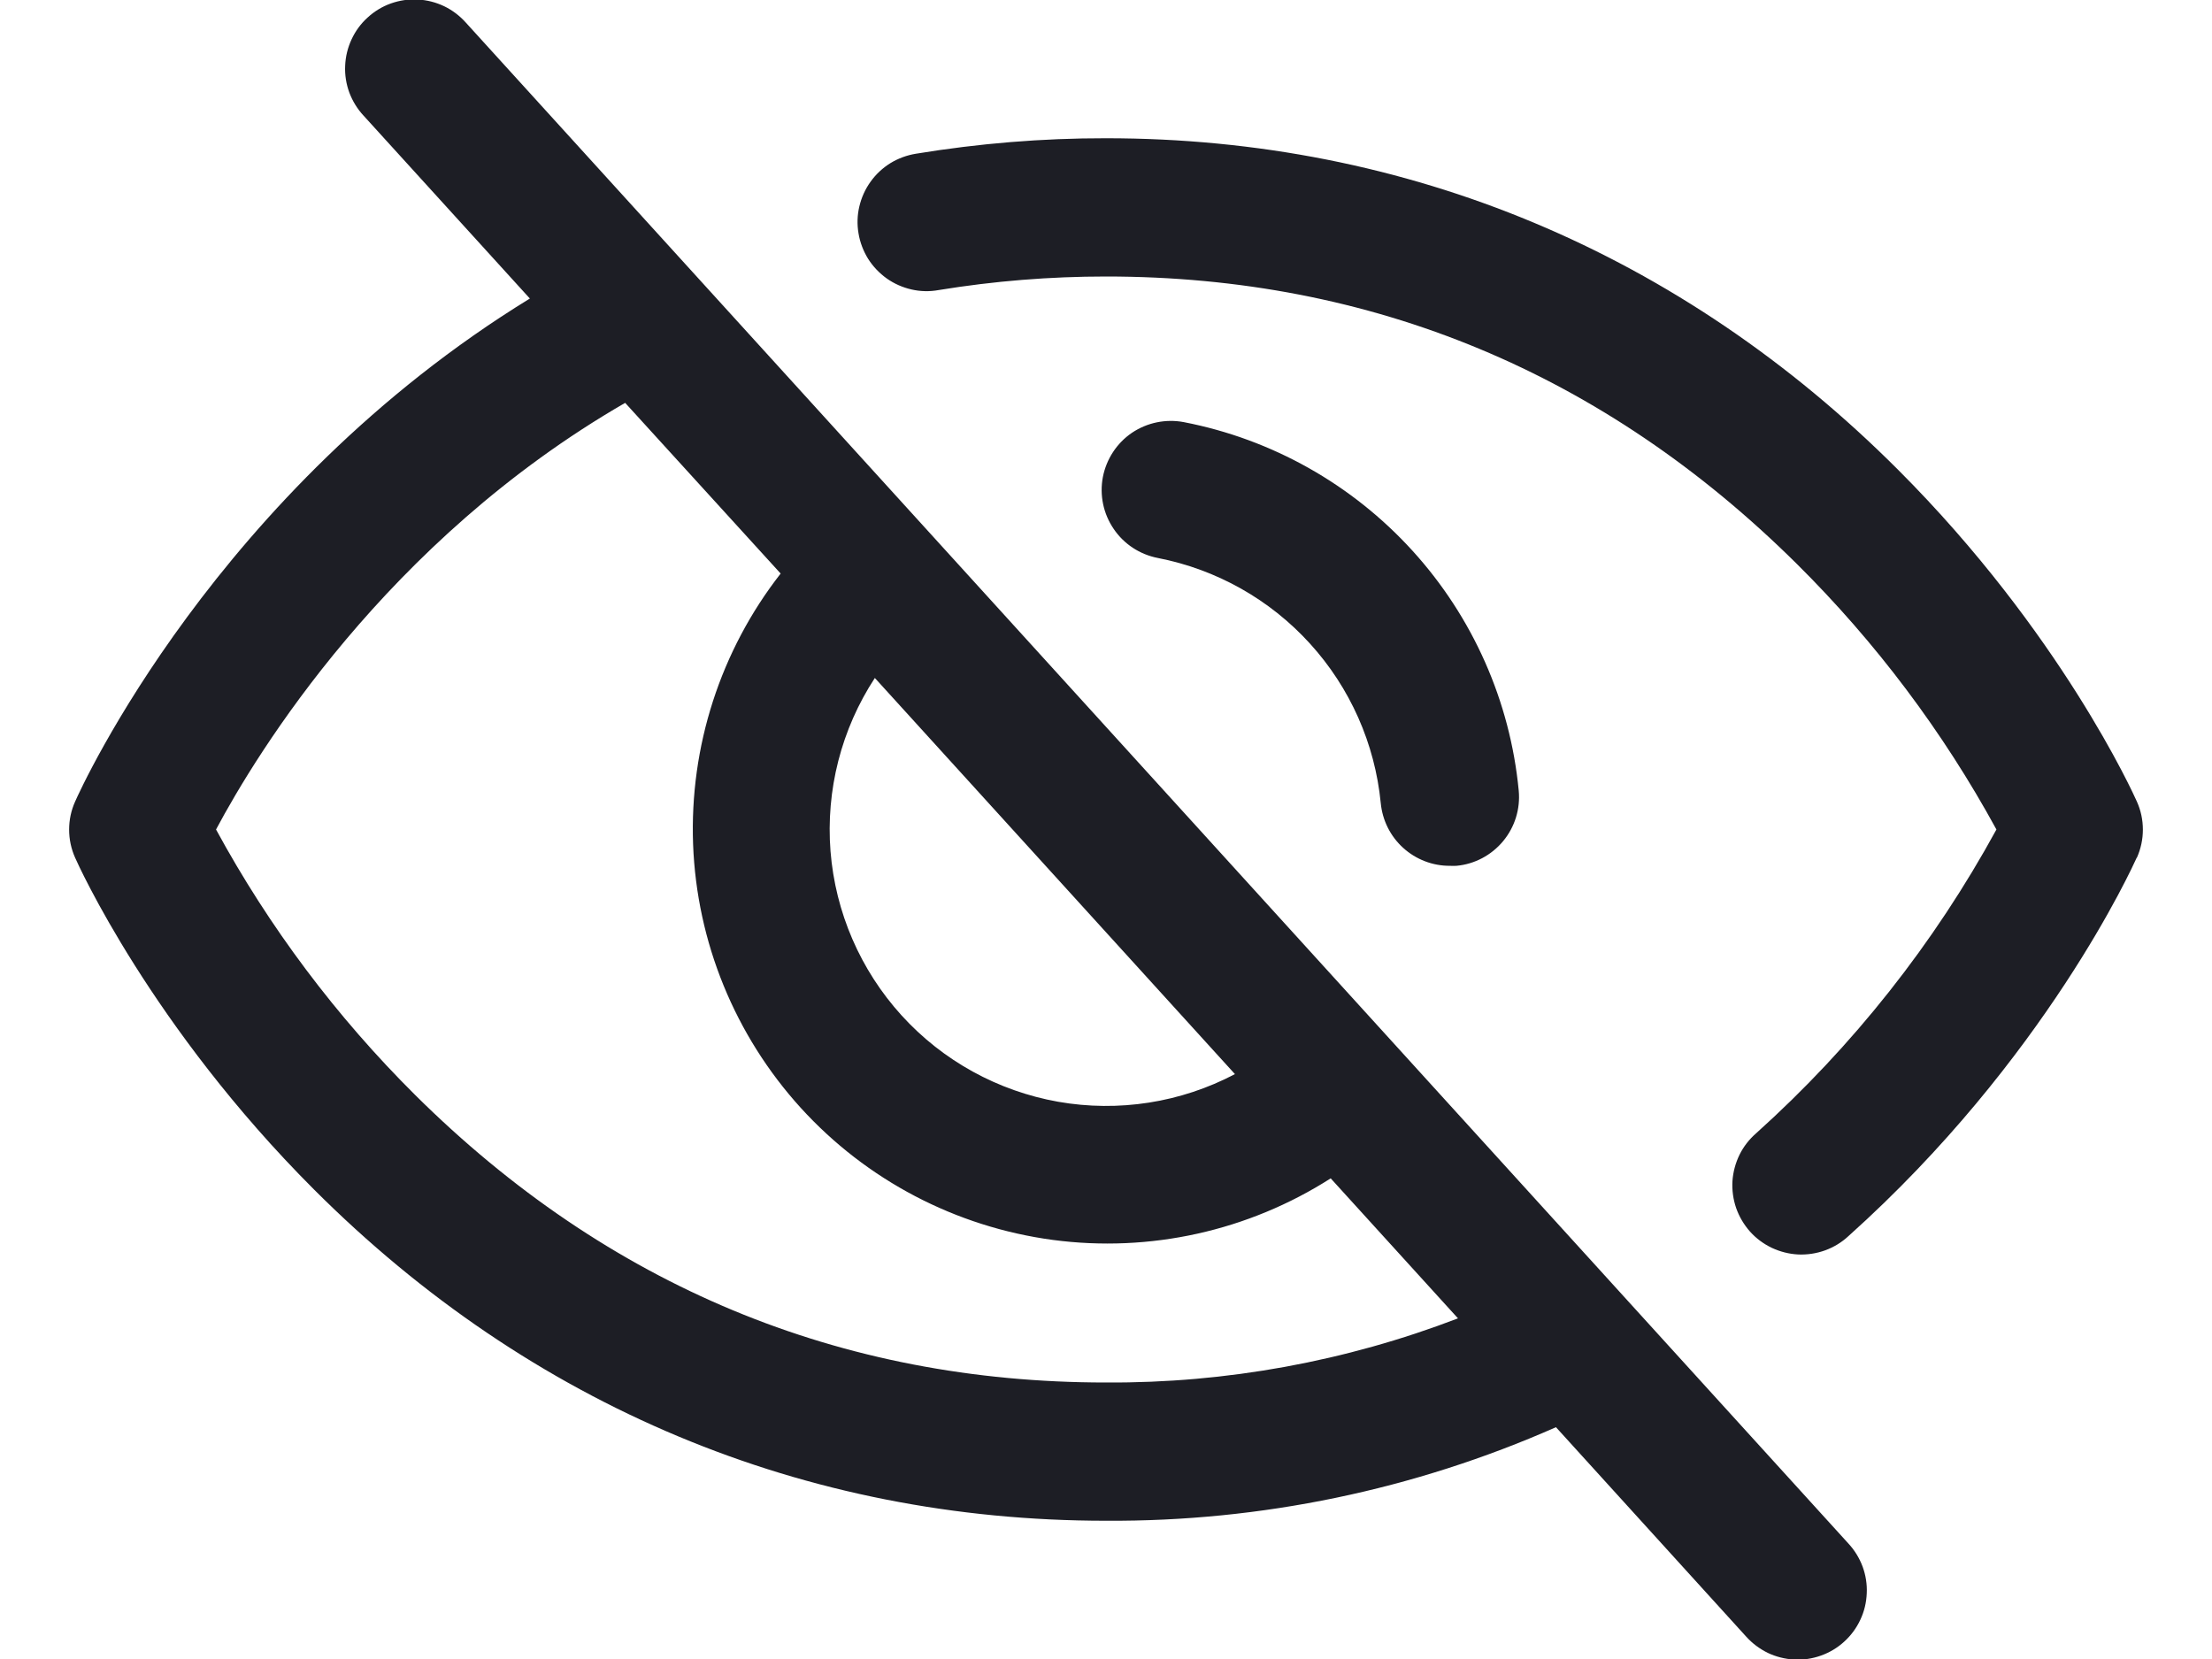 <svg width="24" height="18" viewBox="0 0 24 18" fill="none" xmlns="http://www.w3.org/2000/svg">
<path d="M5.055 0.246C4.989 0.172 4.909 0.111 4.82 0.068C4.73 0.025 4.633 6.70156e-05 4.534 -0.005C4.435 -0.011 4.336 0.004 4.242 0.037C4.149 0.07 4.063 0.122 3.99 0.189C3.916 0.255 3.857 0.336 3.815 0.426C3.773 0.516 3.749 0.613 3.745 0.712C3.74 0.812 3.756 0.911 3.79 1.004C3.825 1.097 3.877 1.182 3.945 1.255L5.749 3.239C2.344 5.329 0.879 8.55 0.815 8.697C0.772 8.792 0.75 8.896 0.75 9.001C0.75 9.106 0.772 9.21 0.815 9.306C0.847 9.38 1.642 11.141 3.407 12.906C5.759 15.257 8.73 16.5 12 16.5C13.681 16.51 15.344 16.164 16.882 15.485L18.944 17.755C19.01 17.829 19.09 17.889 19.179 17.933C19.269 17.976 19.366 18 19.465 18.006C19.564 18.011 19.663 17.997 19.757 17.963C19.85 17.93 19.936 17.879 20.009 17.812C20.083 17.745 20.142 17.665 20.184 17.575C20.227 17.485 20.25 17.387 20.254 17.288C20.259 17.189 20.243 17.09 20.209 16.997C20.174 16.904 20.122 16.819 20.054 16.746L5.055 0.246ZM9.492 7.356L13.399 11.654C12.81 11.964 12.136 12.069 11.481 11.954C10.827 11.838 10.229 11.509 9.782 11.017C9.335 10.525 9.064 9.899 9.011 9.236C8.959 8.573 9.128 7.912 9.492 7.356ZM12 15C9.114 15 6.593 13.951 4.507 11.883C3.65 11.032 2.921 10.061 2.344 9C2.783 8.176 4.187 5.87 6.783 4.371L8.47 6.223C7.817 7.059 7.481 8.1 7.52 9.161C7.56 10.222 7.974 11.234 8.688 12.02C9.402 12.805 10.371 13.312 11.423 13.453C12.476 13.593 13.544 13.356 14.438 12.785L15.819 14.304C14.601 14.771 13.305 15.008 12 15ZM12.562 6.054C12.367 6.016 12.194 5.903 12.083 5.738C11.971 5.574 11.929 5.372 11.966 5.176C12.004 4.981 12.117 4.808 12.281 4.696C12.446 4.585 12.648 4.543 12.844 4.58C13.8 4.765 14.67 5.255 15.325 5.975C15.98 6.695 16.385 7.608 16.478 8.577C16.497 8.776 16.436 8.973 16.309 9.126C16.182 9.279 16 9.376 15.802 9.394C15.778 9.395 15.755 9.395 15.731 9.394C15.544 9.395 15.363 9.325 15.224 9.199C15.085 9.073 14.999 8.9 14.981 8.713C14.918 8.069 14.649 7.462 14.213 6.983C13.777 6.503 13.198 6.178 12.562 6.054ZM23.183 9.306C23.143 9.394 22.193 11.497 20.055 13.412C19.982 13.48 19.896 13.532 19.803 13.566C19.709 13.6 19.61 13.615 19.511 13.611C19.411 13.606 19.314 13.581 19.224 13.539C19.134 13.496 19.053 13.436 18.987 13.362C18.921 13.287 18.87 13.201 18.837 13.107C18.805 13.013 18.791 12.913 18.797 12.814C18.804 12.715 18.83 12.618 18.874 12.528C18.918 12.439 18.98 12.36 19.055 12.295C20.104 11.352 20.985 10.238 21.661 9C21.082 7.939 20.352 6.967 19.493 6.116C17.407 4.049 14.886 3 12 3C11.392 3 10.785 3.049 10.185 3.147C10.087 3.165 9.987 3.163 9.891 3.141C9.794 3.119 9.703 3.079 9.622 3.022C9.541 2.964 9.472 2.892 9.419 2.808C9.367 2.724 9.331 2.63 9.315 2.533C9.298 2.435 9.301 2.335 9.324 2.239C9.347 2.142 9.388 2.051 9.446 1.971C9.504 1.89 9.577 1.822 9.661 1.77C9.746 1.718 9.84 1.684 9.937 1.668C10.619 1.556 11.309 1.499 12 1.5C15.27 1.5 18.241 2.743 20.593 5.096C22.358 6.861 23.152 8.622 23.185 8.697C23.228 8.792 23.25 8.896 23.25 9.001C23.25 9.106 23.228 9.21 23.185 9.306H23.183Z" fill="#1D1E25"/>
</svg>
